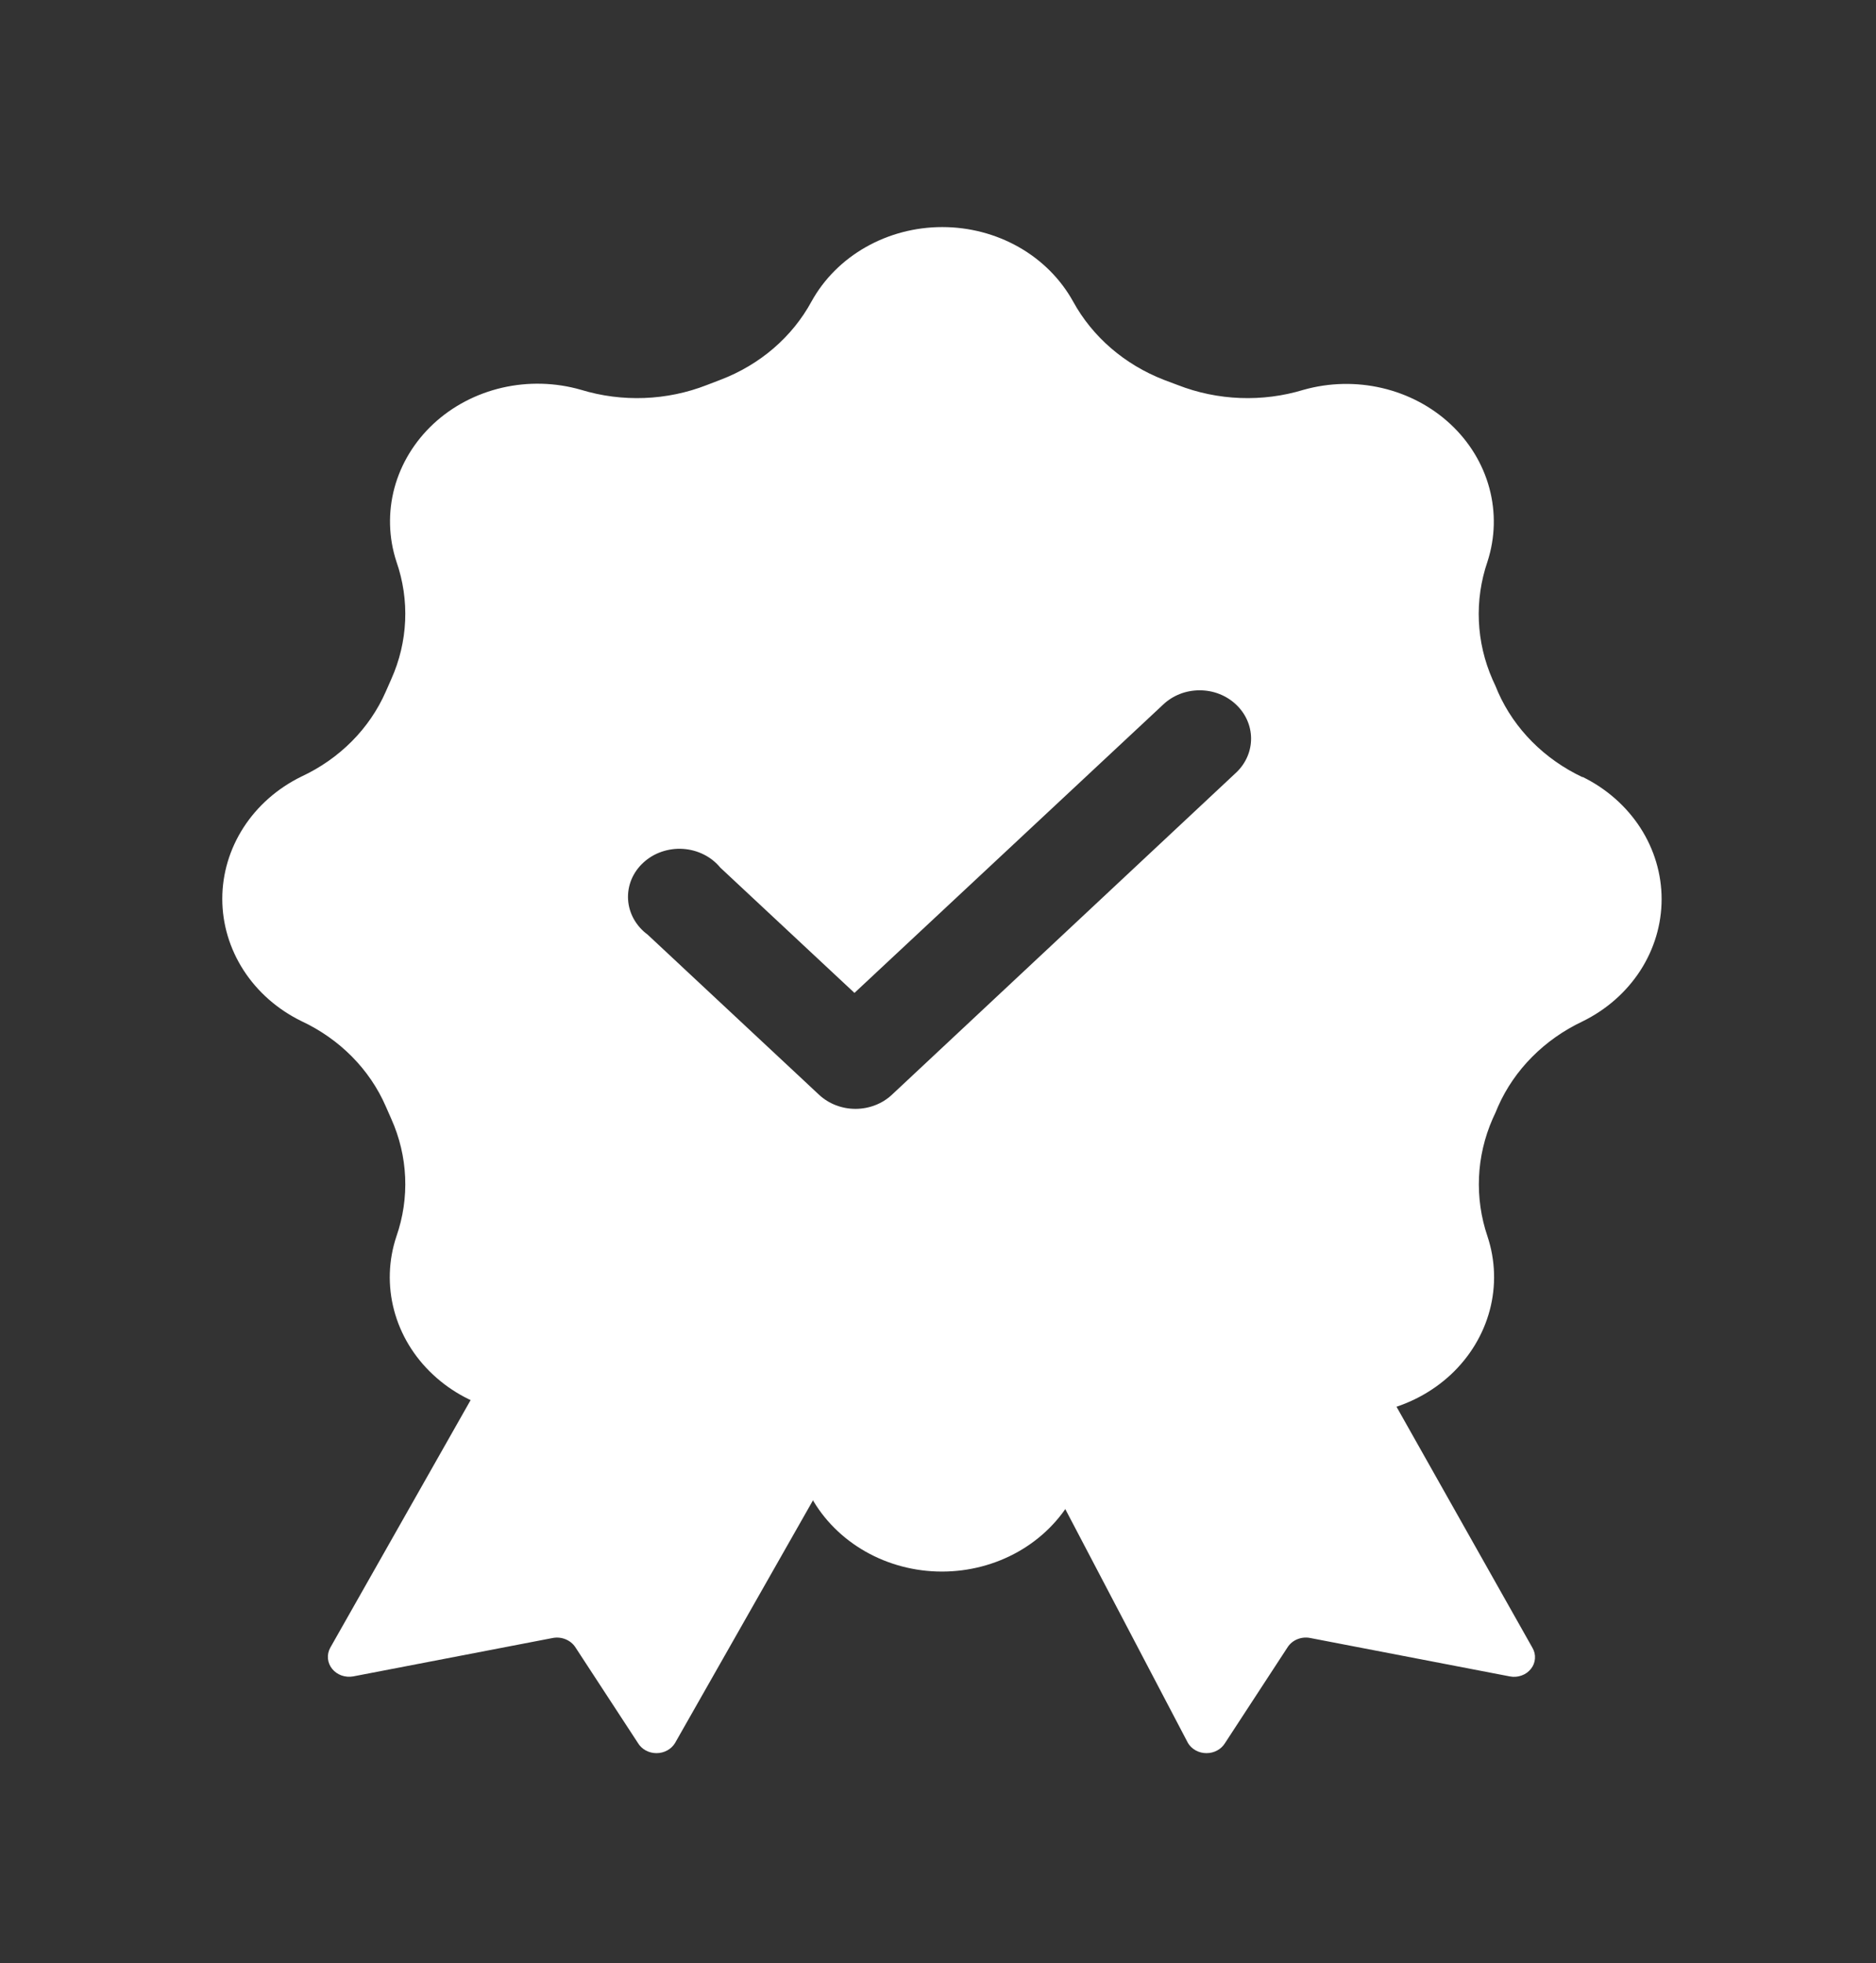 <svg width="43" height="45" viewBox="0 0 43 45" fill="none" xmlns="http://www.w3.org/2000/svg">
<rect x="0" y="0" width="43" height="45" fill="#333333" stroke="none"/>
<g clip-path="url(#clip0_626_6866)">
<path d="M36.274 17.815C35.401 17.403 34.714 16.713 34.339 15.869C34.3 15.773 34.26 15.678 34.213 15.582C33.833 14.72 33.791 13.76 34.095 12.872C34.272 12.325 34.287 11.743 34.138 11.189C33.989 10.635 33.682 10.129 33.249 9.725C32.817 9.321 32.275 9.034 31.681 8.895C31.088 8.756 30.465 8.77 29.88 8.935C28.935 9.223 27.91 9.184 26.993 8.825L26.679 8.707C25.777 8.357 25.039 7.72 24.595 6.908C24.31 6.395 23.881 5.964 23.352 5.664C22.824 5.364 22.217 5.205 21.598 5.205C20.98 5.205 20.373 5.364 19.845 5.664C19.316 5.964 18.886 6.395 18.602 6.908C18.16 7.724 17.417 8.363 16.51 8.707L16.203 8.825C15.286 9.184 14.262 9.223 13.317 8.935C12.73 8.766 12.105 8.75 11.51 8.887C10.914 9.025 10.369 9.311 9.934 9.716C9.5 10.121 9.191 10.628 9.041 11.184C8.892 11.74 8.907 12.324 9.086 12.872C9.394 13.755 9.352 14.711 8.968 15.568L8.842 15.854C8.471 16.701 7.784 17.393 6.907 17.801C6.36 18.069 5.902 18.472 5.583 18.966C5.264 19.46 5.095 20.026 5.095 20.603C5.095 21.18 5.264 21.746 5.583 22.24C5.902 22.734 6.36 23.137 6.907 23.405C7.785 23.815 8.473 24.51 8.842 25.359L8.968 25.645C9.352 26.502 9.394 27.458 9.086 28.341C8.903 28.89 8.885 29.476 9.033 30.034C9.181 30.593 9.489 31.102 9.925 31.509C10.36 31.916 10.906 32.204 11.504 32.342C12.102 32.48 12.729 32.463 13.317 32.293C14.262 32.005 15.286 32.044 16.203 32.403L16.51 32.52C17.414 32.866 18.154 33.505 18.594 34.32C18.878 34.833 19.308 35.263 19.837 35.564C20.365 35.864 20.972 36.023 21.59 36.023C22.209 36.023 22.816 35.864 23.344 35.564C23.873 35.263 24.302 34.833 24.587 34.32C25.031 33.508 25.77 32.87 26.671 32.52L26.986 32.403C27.902 32.044 28.927 32.005 29.872 32.293C30.46 32.461 31.085 32.477 31.682 32.338C32.279 32.199 32.823 31.911 33.258 31.505C33.692 31.098 33.999 30.589 34.147 30.032C34.295 29.474 34.277 28.89 34.095 28.341C33.795 27.457 33.837 26.503 34.213 25.645C34.26 25.55 34.3 25.454 34.339 25.359C34.714 24.515 35.401 23.825 36.274 23.412C36.821 23.144 37.278 22.741 37.598 22.247C37.917 21.753 38.086 21.187 38.086 20.61C38.086 20.033 37.917 19.467 37.598 18.973C37.278 18.48 36.821 18.076 36.274 17.808V17.815ZM28.346 17.698L20.442 25.095C20.221 25.301 19.921 25.417 19.608 25.417C19.296 25.417 18.996 25.301 18.775 25.095L14.843 21.422C14.711 21.325 14.604 21.203 14.527 21.065C14.45 20.926 14.405 20.774 14.396 20.618C14.387 20.462 14.413 20.306 14.473 20.16C14.534 20.014 14.627 19.882 14.746 19.773C14.865 19.663 15.007 19.578 15.164 19.524C15.321 19.47 15.489 19.447 15.655 19.458C15.822 19.469 15.985 19.513 16.132 19.587C16.279 19.66 16.408 19.763 16.51 19.887L19.585 22.759L26.663 16.148C26.772 16.045 26.902 15.963 27.045 15.907C27.188 15.851 27.342 15.823 27.497 15.823C27.652 15.823 27.805 15.851 27.948 15.907C28.092 15.963 28.221 16.045 28.33 16.148C28.549 16.353 28.673 16.63 28.676 16.92C28.679 17.21 28.561 17.489 28.346 17.698V17.698Z" fill="white"/>
<path d="M11.964 30.016L7.568 37.772C7.527 37.848 7.509 37.934 7.517 38.019C7.525 38.103 7.558 38.185 7.613 38.253C7.668 38.321 7.742 38.373 7.827 38.404C7.913 38.434 8.005 38.442 8.095 38.426L12.672 37.545C12.77 37.527 12.87 37.537 12.961 37.574C13.053 37.611 13.13 37.672 13.183 37.75L14.623 39.954C14.665 40.024 14.727 40.083 14.801 40.123C14.876 40.164 14.961 40.185 15.047 40.185C15.134 40.185 15.219 40.164 15.293 40.123C15.368 40.083 15.429 40.024 15.472 39.954L19.931 32.109L11.964 30.016ZM30.753 30.016L35.126 37.772C35.17 37.847 35.19 37.933 35.183 38.018C35.177 38.104 35.145 38.186 35.09 38.254C35.035 38.323 34.961 38.376 34.875 38.406C34.789 38.437 34.696 38.444 34.606 38.426L30.029 37.545C29.932 37.526 29.831 37.536 29.739 37.573C29.648 37.609 29.571 37.671 29.518 37.75L28.079 39.954C28.036 40.024 27.975 40.083 27.9 40.123C27.826 40.164 27.741 40.185 27.654 40.185C27.568 40.185 27.483 40.164 27.408 40.123C27.334 40.083 27.272 40.024 27.23 39.954L23.116 32.109" fill="white"/>
</g>
<defs>
<clipPath id="clip0_626_6866">
<rect width="33" height="35" fill="white" transform="translate(5.091 5.204)"/>
</clipPath>
</defs>
</svg>
